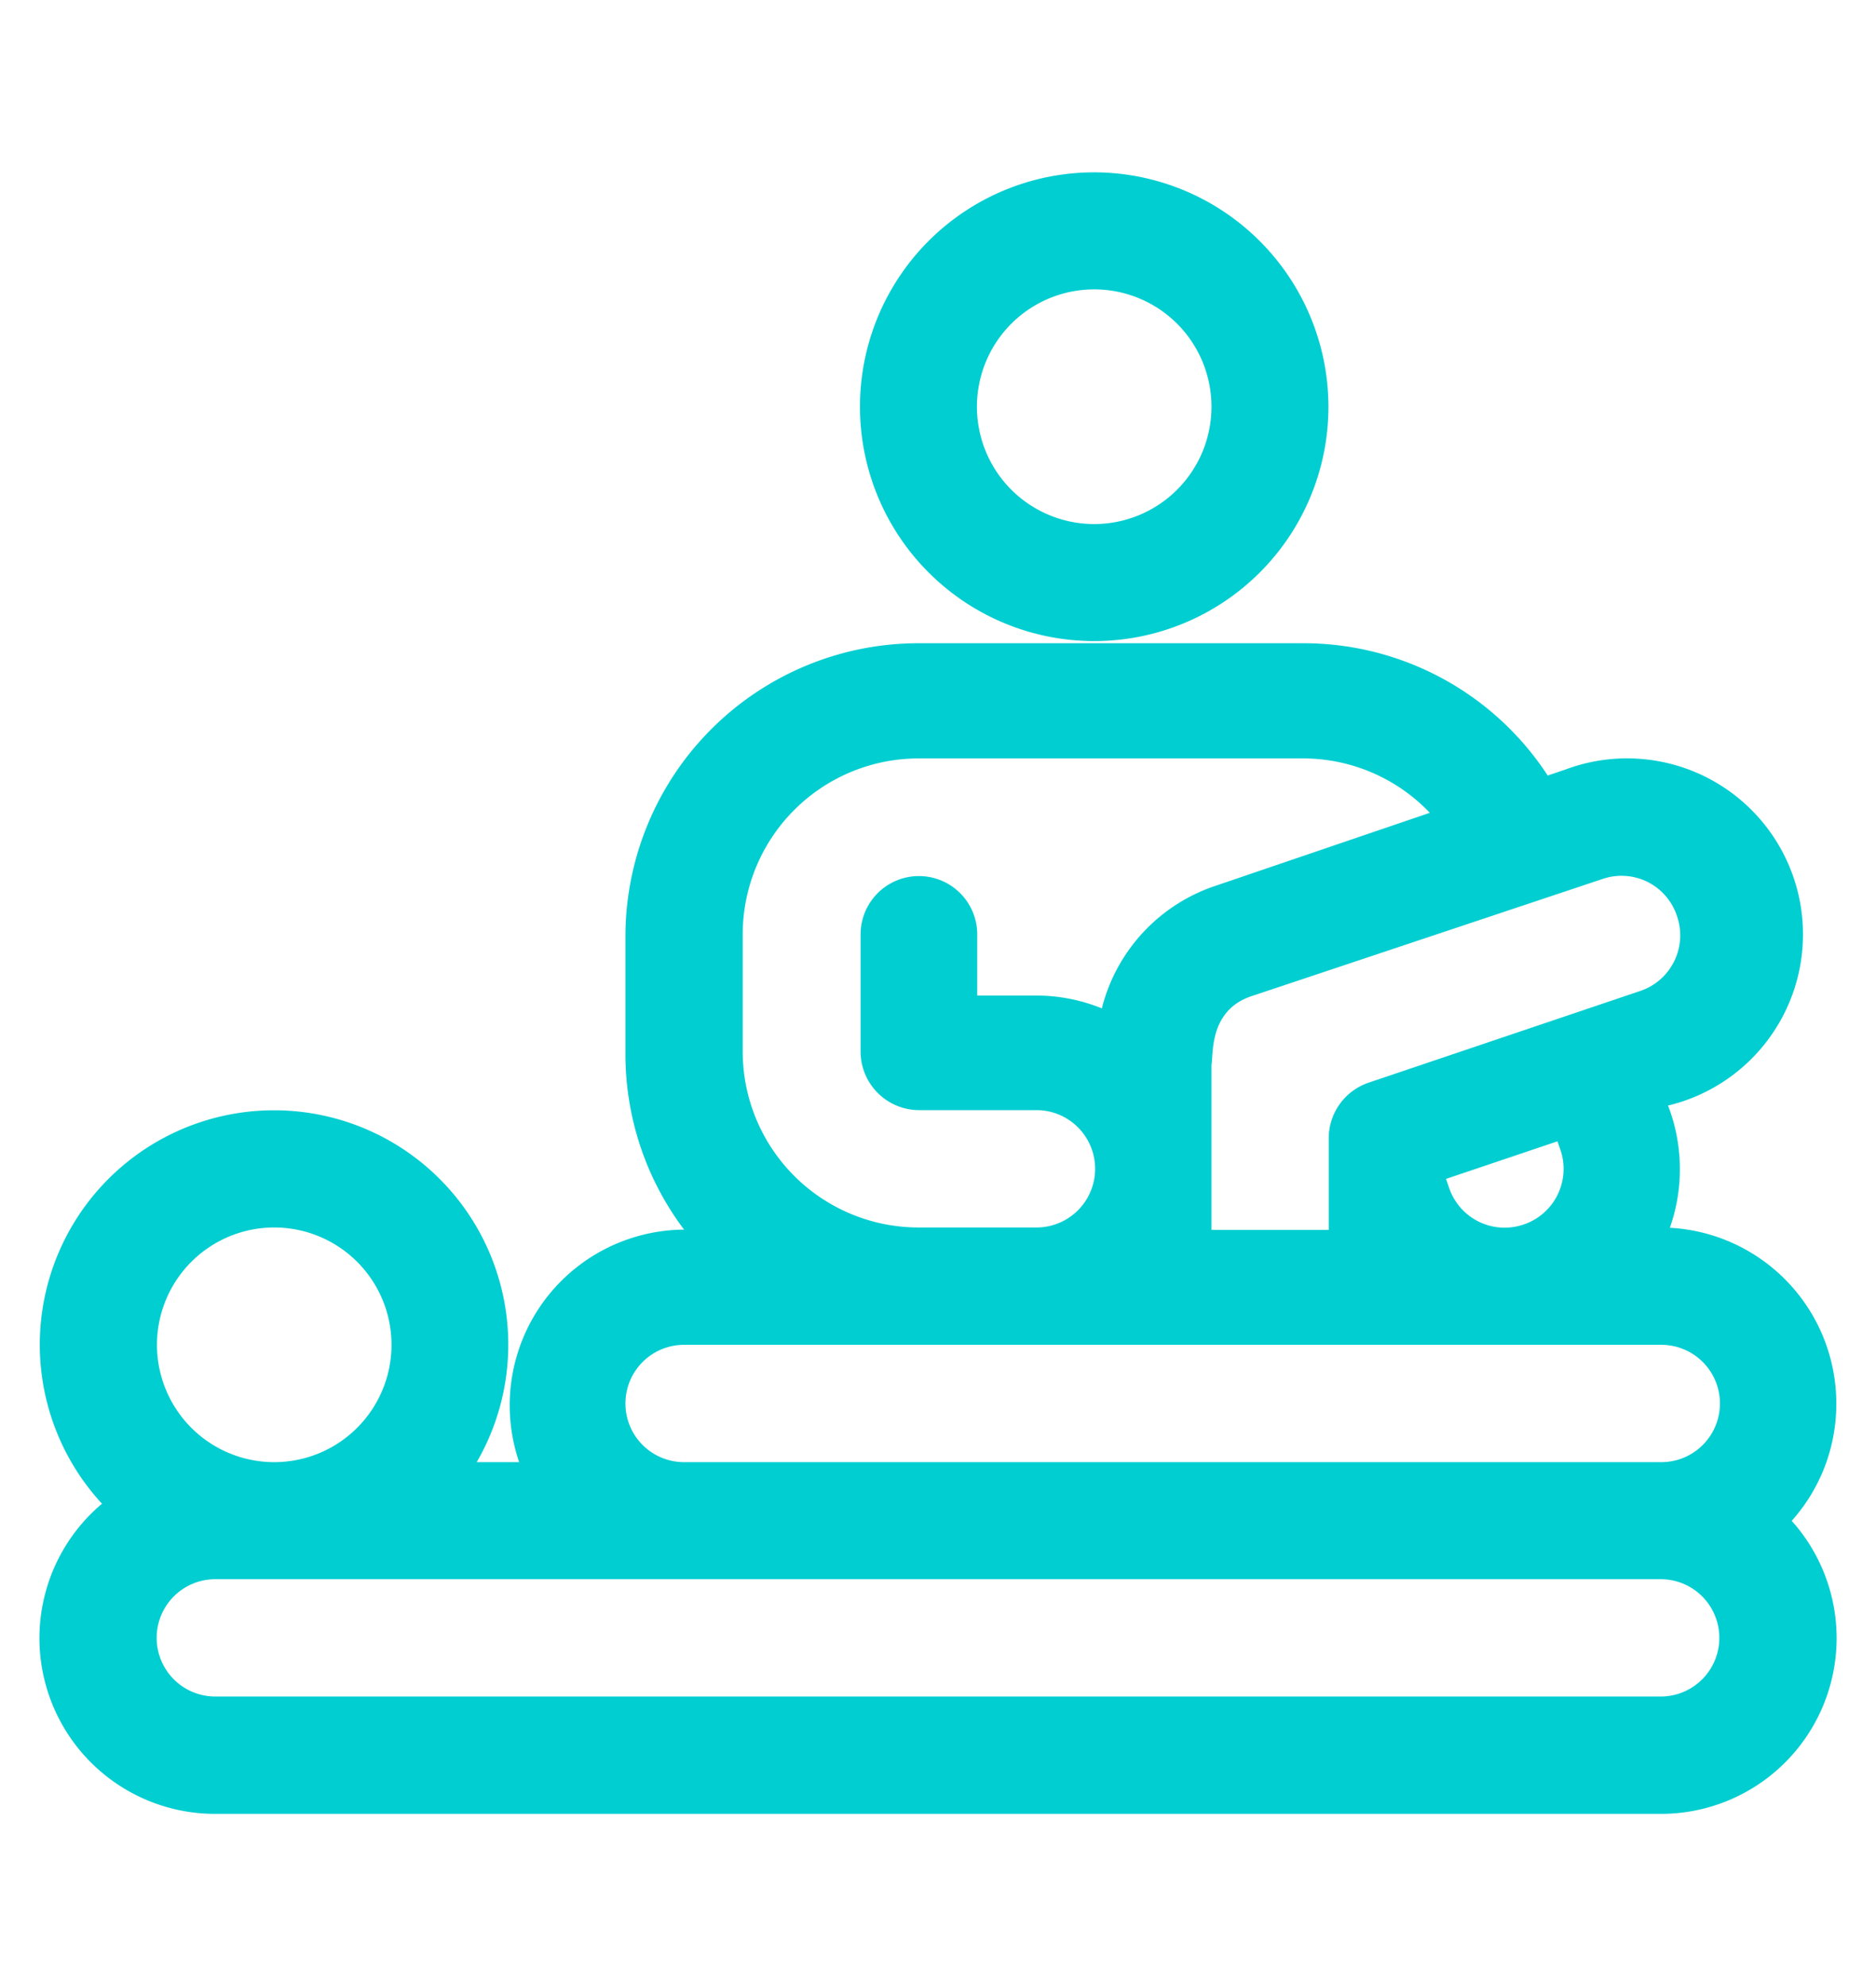 <svg xmlns="http://www.w3.org/2000/svg" id="Layer_1" data-name="Layer 1" viewBox="0 0 61.43 65">
    <defs>
        <style>
            .cls-1{fill:#00ced1;}
        </style>
    </defs>
    <title>
        fiziyo
    </title>
    <path d="M35.83,5.64a7.67,7.67,0,1,0,7.67,7.67A7.68,7.68,0,0,0,35.83,5.64Zm0,11.51a3.84,3.84,0,1,1,3.84-3.84A3.84,3.84,0,0,1,35.83,17.15Z" class="cls-1"/>
    <path d="M60.13,45.93a5.76,5.76,0,0,0-5.45-5.75,5.78,5.78,0,0,0-.06-4,5.76,5.76,0,1,0-3.35-11l-.59.2a9.55,9.55,0,0,0-8-4.33H30.07a9.6,9.6,0,0,0-9.59,9.59v3.84a9.54,9.54,0,0,0,1.92,5.76h0A5.75,5.75,0,0,0,17,47.85H15.61A7.67,7.67,0,1,0,3.34,49.21,5.75,5.75,0,0,0,7.05,59.36H54.38a5.75,5.75,0,0,0,4.29-9.59A5.73,5.73,0,0,0,60.13,45.93ZM52.49,28.76A1.91,1.91,0,0,1,54.92,30h0a1.92,1.92,0,0,1-1.21,2.43l-8.89,3a1.92,1.92,0,0,0-1.31,1.82v3H39.67V34.84c.07-.31-.1-1.77,1.31-2.24ZM49.87,40.08a1.92,1.92,0,0,1-2.42-1.21l-.1-.29h0L51,37.35l.1.29A1.92,1.92,0,0,1,49.87,40.08ZM24.32,30.58a5.76,5.76,0,0,1,5.76-5.76H42.66a5.73,5.73,0,0,1,4.16,1.78L39.77,29a5.69,5.69,0,0,0-3.69,4,5.72,5.72,0,0,0-2.16-.42H32V30.58a1.91,1.91,0,1,0-3.82,0v3.83h0a1.92,1.92,0,0,0,1.92,1.92h3.84a1.92,1.92,0,1,1,0,3.84H30.08a5.76,5.76,0,0,1-5.76-5.76V30.58ZM9,40.17A3.84,3.84,0,1,1,5.14,44,3.84,3.84,0,0,1,9,40.17Zm45.4,15.35H7.05a1.92,1.92,0,1,1,0-3.84H54.38a1.92,1.92,0,1,1,0,3.84Zm0-7.67h-32a1.92,1.92,0,1,1,0-3.84h32a1.92,1.92,0,0,1,0,3.84Z" class="cls-1"/>
</svg>
